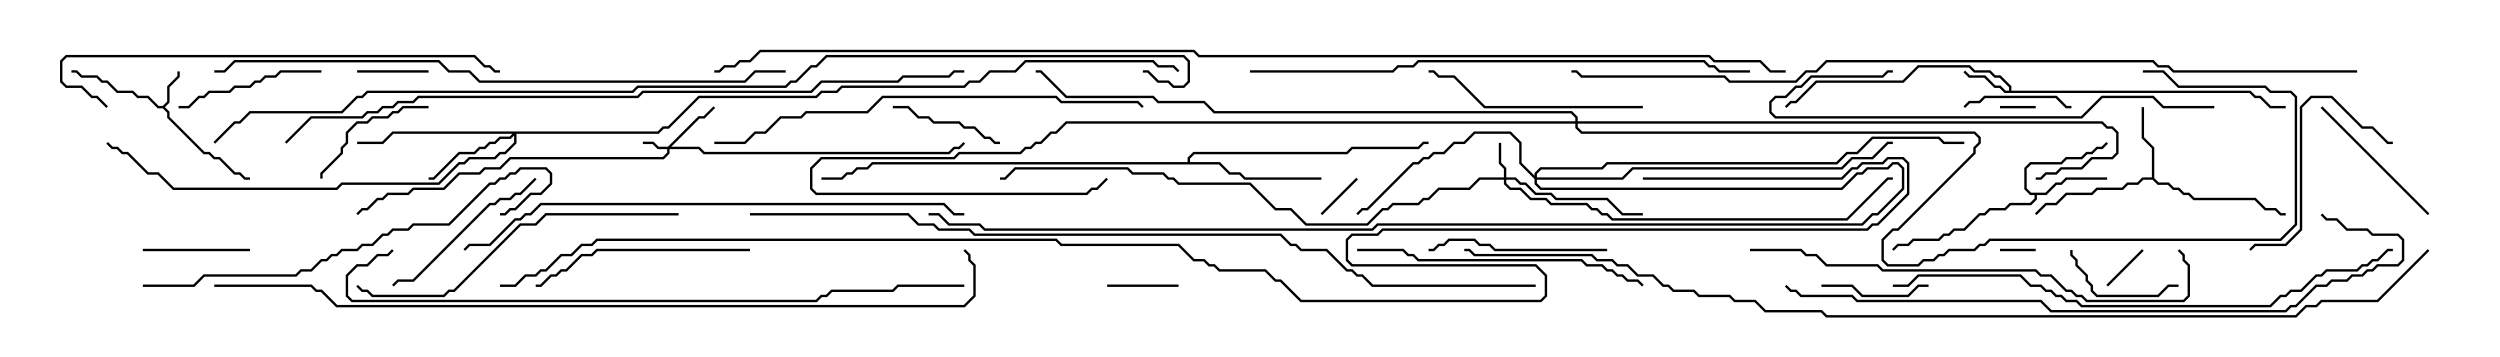 <svg version="1.1" width="105" height="15" xmlns="http://www.w3.org/2000/svg"><path d="M6.836,4.45L7.021,4.265L7.021,3.622L7.45,3.194L7.45,3L7.55,3L7.55,3.235L7.121,3.664L7.121,4.306L6.928,4.5L7.121,4.694L7.121,4.908L8.592,6.379L8.806,6.379L9.021,6.593L9.235,6.593L9.878,7.236L10.092,7.236L10.306,7.45L10.5,7.45L10.5,7.55L10.265,7.55L10.051,7.336L9.836,7.336L9.194,6.693L8.979,6.693L8.765,6.479L8.551,6.479L7.021,4.949L7.021,4.735L6.836,4.55L6.622,4.55L6.194,4.121L5.765,4.121L5.551,3.907L4.908,3.907L4.479,3.479L4.265,3.479L4.051,3.264L3.408,3.264L3.194,3.05L3,3.05L3,2.95L3.235,2.95L3.449,3.164L4.092,3.164L4.306,3.379L4.521,3.379L4.949,3.807L5.592,3.807L5.806,4.021L6.235,4.021L6.664,4.45z" stroke="none"/><path d="M84.379,3.807L84.379,3.664L83.979,3.264L83.765,3.264L83.551,3.05L82.908,3.05L82.694,2.836L80.592,2.836L79.949,3.479L76.306,3.479L75.449,4.336L75.235,4.336L75.035,4.535L74.965,4.465L75.194,4.236L75.408,4.236L76.265,3.379L79.908,3.379L80.551,2.736L82.735,2.736L82.949,2.95L83.592,2.95L83.806,3.164L84.021,3.164L84.479,3.622L84.479,3.807L94.521,3.807L94.735,4.021L94.949,4.021L95.378,4.45L96,4.45L96,4.55L95.336,4.55L94.908,4.121L94.694,4.121L94.479,3.907L84.194,3.907L83.979,3.693L83.765,3.693L83.336,3.264L82.694,3.264L82.465,3.035L82.535,2.965L82.735,3.164L83.378,3.164L83.806,3.593L84.021,3.593L84.235,3.807z" stroke="none"/><path d="M90.379,7.45L90.379,6.235L89.95,5.806L89.95,4.5L90.05,4.5L90.05,5.765L90.479,6.194L90.479,7.479L90.664,7.664L91.092,7.664L91.306,7.879L91.521,7.879L91.735,8.093L91.949,8.093L92.164,8.307L94.735,8.307L95.164,8.736L95.592,8.736L95.806,8.95L96,8.95L96,9.05L95.765,9.05L95.551,8.836L95.122,8.836L94.694,8.407L92.122,8.407L91.908,8.193L91.694,8.193L91.479,7.979L91.265,7.979L91.051,7.764L90.622,7.764L90.408,7.55L90.021,7.55L89.806,7.764L89.378,7.764L89.164,7.979L88.092,7.979L87.878,8.193L86.806,8.193L86.378,8.621L85.949,8.621L85.535,9.035L85.465,8.965L85.908,8.521L86.336,8.521L86.765,8.093L87.836,8.093L88.051,7.879L89.122,7.879L89.336,7.664L89.765,7.664L89.979,7.45z" stroke="none"/><path d="M85.908,8.093L86.336,7.664L86.551,7.664L86.765,7.45L88.5,7.45L88.5,7.55L86.806,7.55L86.592,7.764L86.378,7.764L85.949,8.193L85.55,8.193L85.55,8.378L85.306,8.621L84.449,8.621L84.235,8.836L83.592,8.836L83.378,9.05L83.164,9.05L82.521,9.693L82.092,9.693L81.878,9.907L81.664,9.907L81.449,10.121L80.378,10.121L80.164,10.336L79.735,10.336L79.535,10.535L79.465,10.465L79.694,10.236L80.122,10.236L80.336,10.021L81.408,10.021L81.622,9.807L81.836,9.807L82.051,9.593L82.479,9.593L83.122,8.95L83.336,8.95L83.551,8.736L84.194,8.736L84.408,8.521L85.265,8.521L85.45,8.336L85.45,8.193L85.265,8.193L85.021,7.949L85.021,7.051L85.265,6.807L86.551,6.807L86.765,6.593L87.408,6.593L87.622,6.379L87.836,6.379L88.051,6.164L88.265,6.164L88.465,5.965L88.535,6.035L88.306,6.264L88.092,6.264L87.878,6.479L87.664,6.479L87.449,6.693L86.806,6.693L86.592,6.907L85.306,6.907L85.121,7.092L85.121,7.908L85.306,8.093z" stroke="none"/><path d="M49.879,6.807L49.879,6.622L50.122,6.379L56.551,6.379L56.765,6.164L59.551,6.164L59.765,5.95L60,5.95L60,6.05L59.806,6.05L59.592,6.264L56.806,6.264L56.592,6.479L50.164,6.479L49.979,6.664L49.979,6.807L51.235,6.807L51.664,7.236L52.092,7.236L52.306,7.45L55.5,7.45L55.5,7.55L52.265,7.55L52.051,7.336L51.622,7.336L51.194,6.907L36.664,6.907L36.449,7.121L36.021,7.121L35.806,7.336L35.592,7.336L35.378,7.55L34.5,7.55L34.5,7.45L35.336,7.45L35.551,7.236L35.765,7.236L35.979,7.021L36.408,7.021L36.622,6.807z" stroke="none"/><path d="M28.051,6.164L29.336,4.879L29.551,4.879L29.965,4.465L30.035,4.535L29.592,4.979L29.378,4.979L28.192,6.164L29.378,6.164L29.592,6.379L39.836,6.379L40.051,6.164L40.265,6.164L40.465,5.965L40.535,6.035L40.306,6.264L40.092,6.264L39.878,6.479L29.551,6.479L29.336,6.264L28.121,6.264L28.121,6.449L27.878,6.693L21.449,6.693L21.021,7.121L20.378,7.121L20.164,7.336L19.306,7.336L18.664,7.979L17.378,7.979L17.164,8.193L16.306,8.193L16.092,8.407L15.878,8.407L15.449,8.836L15.235,8.836L15.035,9.035L14.965,8.965L15.194,8.736L15.408,8.736L15.836,8.307L16.051,8.307L16.265,8.093L17.122,8.093L17.336,7.879L18.622,7.879L19.265,7.236L20.122,7.236L20.336,7.021L20.979,7.021L21.408,6.593L27.836,6.593L28.021,6.408L28.021,6.264L27.622,6.264L27.408,6.05L27,6.05L27,5.95L27.449,5.95L27.664,6.164z" stroke="none"/><path d="M63.164,7.45L63.164,7.092L62.95,6.878L62.95,6L63.05,6L63.05,6.836L63.264,7.051L63.264,7.45L63.664,7.45L63.878,7.664L64.092,7.664L64.521,8.093L65.164,8.093L65.378,8.307L67.521,8.307L68.164,8.95L69,8.95L69,9.05L68.122,9.05L67.479,8.407L65.336,8.407L65.122,8.193L64.479,8.193L64.051,7.764L63.836,7.764L63.622,7.55L63.264,7.55L63.264,7.694L63.449,7.879L63.878,7.879L64.306,8.307L64.949,8.307L65.164,8.521L66.664,8.521L66.878,8.736L67.092,8.736L67.306,8.95L67.521,8.95L67.735,9.164L77.551,9.164L79.265,7.45L79.5,7.45L79.5,7.55L79.306,7.55L77.592,9.264L67.694,9.264L67.479,9.05L67.265,9.05L67.051,8.836L66.836,8.836L66.622,8.621L65.122,8.621L64.908,8.407L64.265,8.407L63.836,7.979L63.408,7.979L63.164,7.735L63.164,7.55L62.164,7.55L61.735,7.979L60.449,7.979L60.021,8.407L59.806,8.407L59.592,8.621L58.521,8.621L58.306,8.836L58.092,8.836L57.449,9.479L54.836,9.479L54.194,8.836L53.551,8.836L52.479,7.764L49.479,7.764L49.265,7.55L49.051,7.55L48.836,7.336L47.551,7.336L47.336,7.121L42.664,7.121L42.235,7.55L42,7.55L42,7.45L42.194,7.45L42.622,7.021L47.378,7.021L47.592,7.236L48.878,7.236L49.092,7.45L49.306,7.45L49.521,7.664L52.521,7.664L53.592,8.736L54.235,8.736L54.878,9.379L57.408,9.379L58.051,8.736L58.265,8.736L58.479,8.521L59.551,8.521L59.765,8.307L59.979,8.307L60.408,7.879L61.694,7.879L62.122,7.45z" stroke="none"/><path d="M27.622,5.521L27.836,5.307L28.051,5.307L29.336,4.021L34.265,4.021L34.479,3.807L35.122,3.807L35.336,3.593L40.479,3.593L40.694,3.379L41.122,3.379L41.551,2.95L42.622,2.95L43.051,2.521L48.449,2.521L48.664,2.736L49.306,2.736L49.535,2.965L49.465,3.035L49.265,2.836L48.622,2.836L48.408,2.621L43.092,2.621L42.664,3.05L41.592,3.05L41.164,3.479L40.735,3.479L40.521,3.693L35.378,3.693L35.164,3.907L34.521,3.907L34.306,4.121L29.378,4.121L28.092,5.407L27.878,5.407L27.664,5.621L21.693,5.621L21.693,6.021L21.235,6.479L21.021,6.479L20.806,6.693L19.735,6.693L19.521,6.907L19.306,6.907L18.449,7.764L14.378,7.764L14.164,7.979L7.265,7.979L6.622,7.336L6.194,7.336L5.336,6.479L5.122,6.479L4.908,6.264L4.694,6.264L4.465,6.035L4.535,5.965L4.735,6.164L4.949,6.164L5.164,6.379L5.378,6.379L6.235,7.236L6.664,7.236L7.306,7.879L14.122,7.879L14.336,7.664L18.408,7.664L19.265,6.807L19.479,6.807L19.694,6.593L20.765,6.593L20.979,6.379L21.194,6.379L21.593,5.979L21.593,5.692L21.449,5.836L21.021,5.836L20.806,6.05L20.592,6.05L20.378,6.264L20.164,6.264L19.949,6.479L19.306,6.479L18.235,7.55L18,7.55L18,7.45L18.194,7.45L19.265,6.379L19.908,6.379L20.122,6.164L20.336,6.164L20.551,5.95L20.765,5.95L20.979,5.736L21.408,5.736L21.522,5.621L16.521,5.621L16.092,6.05L15,6.05L15,5.95L16.051,5.95L16.479,5.521z" stroke="none"/><path d="M64.45,7.379L64.45,7.265L64.694,7.021L67.265,7.021L67.479,6.807L77.122,6.807L77.551,6.379L77.979,6.379L78.622,5.736L81.449,5.736L81.664,5.95L82.5,5.95L82.5,6.05L81.622,6.05L81.408,5.836L78.664,5.836L78.021,6.479L77.592,6.479L77.164,6.907L67.521,6.907L67.306,7.121L64.735,7.121L64.55,7.306L64.55,7.45L68.122,7.45L68.551,7.021L77.336,7.021L77.765,6.593L78.622,6.593L79.265,5.95L79.5,5.95L79.5,6.05L79.306,6.05L78.664,6.693L77.806,6.693L77.378,7.121L68.592,7.121L68.164,7.55L64.55,7.55L64.55,7.694L64.735,7.879L77.336,7.879L77.979,7.236L78.194,7.236L78.408,7.021L79.265,7.021L79.479,6.807L79.735,6.807L79.979,7.051L79.979,7.949L78.878,9.05L78.664,9.05L78.235,9.479L57.878,9.479L57.664,9.693L41.336,9.693L41.122,9.479L39.836,9.479L39.408,9.05L39,9.05L39,8.95L39.449,8.95L39.878,9.379L41.164,9.379L41.378,9.593L57.622,9.593L57.836,9.379L78.194,9.379L78.622,8.95L78.836,8.95L79.879,7.908L79.879,7.092L79.694,6.907L79.521,6.907L79.306,7.121L78.449,7.121L78.235,7.336L78.021,7.336L77.378,7.979L64.694,7.979L64.45,7.735L64.45,7.521L63.807,6.878L63.807,6.021L63.408,5.621L61.949,5.621L61.521,6.05L61.092,6.05L60.664,6.479L60.235,6.479L60.021,6.693L59.806,6.693L59.592,6.907L59.378,6.907L57.449,8.836L57.235,8.836L57.035,9.035L56.965,8.965L57.194,8.736L57.408,8.736L59.336,6.807L59.551,6.807L59.765,6.593L59.979,6.593L60.194,6.379L60.622,6.379L61.051,5.95L61.479,5.95L61.908,5.521L63.449,5.521L63.907,5.979L63.907,6.836z" stroke="none"/><path d="M66.164,5.093L66.164,4.949L65.979,4.764L50.979,4.764L50.551,4.336L48.622,4.336L48.408,4.121L44.765,4.121L43.694,3.05L43.5,3.05L43.5,2.95L43.735,2.95L44.806,4.021L48.449,4.021L48.664,4.236L50.592,4.236L51.021,4.664L66.021,4.664L66.264,4.908L66.264,5.093L88.306,5.093L88.521,5.307L88.735,5.307L88.979,5.551L88.979,6.449L88.735,6.693L87.878,6.693L87.449,7.121L86.592,7.121L86.378,7.336L85.949,7.336L85.735,7.55L85.5,7.55L85.5,7.45L85.694,7.45L85.908,7.236L86.336,7.236L86.551,7.021L87.408,7.021L87.836,6.593L88.694,6.593L88.879,6.408L88.879,5.592L88.694,5.407L88.479,5.407L88.265,5.193L66.264,5.193L66.264,5.336L66.449,5.521L82.949,5.521L83.193,5.765L83.193,6.021L82.979,6.235L82.979,6.449L79.735,9.693L79.521,9.693L79.121,10.092L79.121,10.908L79.306,11.093L80.551,11.093L80.765,10.879L81.194,10.879L81.408,10.664L81.622,10.664L81.836,10.45L82.908,10.45L83.122,10.236L83.336,10.236L83.551,10.021L95.765,10.021L96.379,9.408L96.379,4.092L96.194,3.907L95.336,3.907L95.122,3.693L91.479,3.693L90.836,3.05L90,3.05L90,2.95L90.878,2.95L91.521,3.593L95.164,3.593L95.378,3.807L96.235,3.807L96.479,4.051L96.479,9.449L95.806,10.121L83.592,10.121L83.378,10.336L83.164,10.336L82.949,10.55L81.878,10.55L81.664,10.764L81.449,10.764L81.235,10.979L80.806,10.979L80.592,11.193L79.265,11.193L79.021,10.949L79.021,10.051L79.479,9.593L79.694,9.593L82.879,6.408L82.879,6.194L83.093,5.979L83.093,5.806L82.908,5.621L66.408,5.621L66.164,5.378L66.164,5.193L44.806,5.193L44.378,5.621L44.164,5.621L43.735,6.05L43.521,6.05L43.306,6.264L43.092,6.264L42.878,6.479L40.306,6.479L40.092,6.693L34.521,6.693L34.121,7.092L34.121,7.908L34.306,8.093L45.622,8.093L45.836,7.879L46.051,7.879L46.465,7.465L46.535,7.535L46.092,7.979L45.878,7.979L45.664,8.193L34.265,8.193L34.021,7.949L34.021,7.051L34.479,6.593L40.051,6.593L40.265,6.379L42.836,6.379L43.051,6.164L43.265,6.164L43.479,5.95L43.694,5.95L44.122,5.521L44.336,5.521L44.765,5.093z" stroke="none"/><path d="M84,10.55L84,10.45L85.5,10.45L85.5,10.55z" stroke="none"/><path d="M85.5,4.45L85.5,4.55L84,4.55L84,4.45z" stroke="none"/><path d="M88.535,12.035L88.465,11.965L89.965,10.465L90.035,10.535z" stroke="none"/><path d="M55.535,9.035L55.465,8.965L56.965,7.465L57.035,7.535z" stroke="none"/><path d="M18,2.95L18,3.05L15,3.05L15,2.95z" stroke="none"/><path d="M46.5,12.05L46.5,11.95L49.5,11.95L49.5,12.05z" stroke="none"/><path d="M81,11.95L81,12.05L80.592,12.05L80.164,12.479L78.194,12.479L77.765,12.05L76.5,12.05L76.5,11.95L77.806,11.95L78.235,12.379L80.122,12.379L80.551,11.95z" stroke="none"/><path d="M82.535,4.535L82.465,4.465L82.694,4.236L83.122,4.236L83.336,4.021L86.378,4.021L86.806,4.45L87,4.45L87,4.55L86.765,4.55L86.336,4.121L83.378,4.121L83.164,4.336L82.735,4.336z" stroke="none"/><path d="M6,10.55L6,10.45L10.5,10.45L10.5,10.55z" stroke="none"/><path d="M86.95,10.5L87.05,10.5L87.05,10.694L87.264,10.908L87.264,11.122L87.693,11.551L87.693,11.765L87.907,11.979L87.907,12.194L88.092,12.379L90.622,12.379L91.051,11.95L91.5,11.95L91.5,12.05L91.092,12.05L90.664,12.479L88.051,12.479L87.807,12.235L87.807,12.021L87.593,11.806L87.593,11.592L87.164,11.164L87.164,10.949L86.95,10.735z" stroke="none"/><path d="M42,5.95L42,6.05L41.765,6.05L41.551,5.836L41.336,5.836L40.908,5.407L40.479,5.407L40.265,5.193L39.194,5.193L38.979,4.979L38.551,4.979L38.122,4.55L37.5,4.55L37.5,4.45L38.164,4.45L38.592,4.879L39.021,4.879L39.235,5.093L40.306,5.093L40.521,5.307L40.949,5.307L41.378,5.736L41.592,5.736L41.806,5.95z" stroke="none"/><path d="M18,4.45L18,4.55L16.949,4.55L16.735,4.764L16.521,4.764L16.306,4.979L15.664,4.979L15.449,5.193L15.021,5.193L14.621,5.592L14.621,6.021L14.407,6.235L14.407,6.449L13.55,7.306L13.55,7.5L13.45,7.5L13.45,7.265L14.307,6.408L14.307,6.194L14.521,5.979L14.521,5.551L14.979,5.093L15.408,5.093L15.622,4.879L16.265,4.879L16.479,4.664L16.694,4.664L16.908,4.45z" stroke="none"/><path d="M7.5,4.55L7.5,4.45L7.908,4.45L8.336,4.021L8.551,4.021L8.765,3.807L9.622,3.807L9.836,3.593L10.479,3.593L10.694,3.379L10.908,3.379L11.122,3.164L11.551,3.164L11.765,2.95L13.5,2.95L13.5,3.05L11.806,3.05L11.592,3.264L11.164,3.264L10.949,3.479L10.735,3.479L10.521,3.693L9.878,3.693L9.664,3.907L8.806,3.907L8.592,4.121L8.378,4.121L7.949,4.55z" stroke="none"/><path d="M97.465,4.535L97.535,4.465L102.035,8.965L101.965,9.035z" stroke="none"/><path d="M22.465,7.465L22.535,7.535L21.878,8.193L21.664,8.193L21.449,8.407L21.021,8.407L20.806,8.621L20.592,8.621L17.378,11.836L16.735,11.836L16.535,12.035L16.465,11.965L16.694,11.736L17.336,11.736L20.551,8.521L20.765,8.521L20.979,8.307L21.408,8.307L21.622,8.093L21.836,8.093z" stroke="none"/><path d="M94.535,10.535L94.465,10.465L94.694,10.236L95.979,10.236L96.593,9.622L96.593,4.479L97.051,4.021L97.949,4.021L99.235,5.307L99.664,5.307L100.306,5.95L100.5,5.95L100.5,6.05L100.265,6.05L99.622,5.407L99.194,5.407L97.908,4.121L97.092,4.121L96.693,4.521L96.693,9.664L96.021,10.336L94.735,10.336z" stroke="none"/><path d="M67.5,10.45L67.5,10.55L62.765,10.55L62.551,10.336L62.122,10.336L61.908,10.121L60.878,10.121L60.664,10.336L60.449,10.336L60.235,10.55L60,10.55L60,10.45L60.194,10.45L60.408,10.236L60.622,10.236L60.836,10.021L61.949,10.021L62.164,10.236L62.592,10.236L62.806,10.45z" stroke="none"/><path d="M31.5,10.45L31.5,10.55L25.092,10.55L24.878,10.764L24.449,10.764L23.806,11.407L23.592,11.407L23.378,11.621L23.164,11.621L22.735,12.05L22.5,12.05L22.5,11.95L22.694,11.95L23.122,11.521L23.336,11.521L23.551,11.307L23.765,11.307L24.408,10.664L24.836,10.664L25.051,10.45z" stroke="none"/><path d="M69,4.45L69,4.55L62.336,4.55L61.051,3.264L60.408,3.264L60.194,3.05L60,3.05L60,2.95L60.235,2.95L60.449,3.164L61.092,3.164L62.378,4.45z" stroke="none"/><path d="M57,10.55L57,10.45L58.949,10.45L59.164,10.664L59.378,10.664L59.592,10.879L66.449,10.879L66.664,11.093L67.306,11.093L67.521,11.307L67.735,11.307L67.949,11.521L68.164,11.521L68.378,11.736L68.806,11.736L69.035,11.965L68.965,12.035L68.765,11.836L68.336,11.836L68.122,11.621L67.908,11.621L67.694,11.407L67.479,11.407L67.265,11.193L66.622,11.193L66.408,10.979L59.551,10.979L59.336,10.764L59.122,10.764L58.908,10.55z" stroke="none"/><path d="M93,4.45L93,4.55L90.836,4.55L90.408,4.121L88.306,4.121L87.449,4.979L74.551,4.979L74.307,4.735L74.307,4.265L74.551,4.021L74.979,4.021L75.408,3.593L75.622,3.593L76.051,3.164L79.051,3.164L79.265,2.95L79.5,2.95L79.5,3.05L79.306,3.05L79.092,3.264L76.092,3.264L75.664,3.693L75.449,3.693L75.021,4.121L74.592,4.121L74.407,4.306L74.407,4.694L74.592,4.879L87.408,4.879L88.265,4.021L90.449,4.021L90.878,4.45z" stroke="none"/><path d="M28.5,8.95L28.5,9.05L22.949,9.05L22.521,9.479L21.878,9.479L19.092,12.264L18.878,12.264L18.664,12.479L15.622,12.479L15.408,12.264L15.194,12.264L14.965,12.035L15.035,11.965L15.235,12.164L15.449,12.164L15.664,12.379L18.622,12.379L18.836,12.164L19.051,12.164L21.836,9.379L22.479,9.379L22.908,8.95z" stroke="none"/><path d="M6,12.05L6,11.95L8.122,11.95L8.551,11.521L12.408,11.521L12.622,11.307L13.051,11.307L13.479,10.879L13.694,10.879L13.908,10.664L14.122,10.664L14.336,10.45L14.979,10.45L15.194,10.236L15.622,10.236L16.051,9.807L16.265,9.807L16.479,9.593L17.122,9.593L17.336,9.379L18.836,9.379L20.551,7.664L20.765,7.664L20.979,7.45L21.194,7.45L21.408,7.236L21.622,7.236L21.836,7.021L22.949,7.021L23.193,7.265L23.193,7.735L22.735,8.193L22.306,8.193L21.664,8.836L21.449,8.836L21.235,9.05L21,9.05L21,8.95L21.194,8.95L21.408,8.736L21.622,8.736L22.265,8.093L22.694,8.093L23.093,7.694L23.093,7.306L22.908,7.121L21.878,7.121L21.664,7.336L21.449,7.336L21.235,7.55L21.021,7.55L20.806,7.764L20.592,7.764L18.878,9.479L17.378,9.479L17.164,9.693L16.521,9.693L16.306,9.907L16.092,9.907L15.664,10.336L15.235,10.336L15.021,10.55L14.378,10.55L14.164,10.764L13.949,10.764L13.735,10.979L13.521,10.979L13.092,11.407L12.664,11.407L12.449,11.621L8.592,11.621L8.164,12.05z" stroke="none"/><path d="M4.535,4.465L4.465,4.535L4.051,4.121L3.836,4.121L3.408,3.693L2.765,3.693L2.521,3.449L2.521,2.551L2.765,2.307L19.949,2.307L20.378,2.736L20.592,2.736L20.806,2.95L21,2.95L21,3.05L20.765,3.05L20.551,2.836L20.336,2.836L19.908,2.407L2.806,2.407L2.621,2.592L2.621,3.408L2.806,3.593L3.449,3.593L3.878,4.021L4.092,4.021z" stroke="none"/><path d="M73.5,10.55L73.5,10.45L75.664,10.45L75.878,10.664L76.306,10.664L76.735,11.093L78.878,11.093L79.092,11.307L85.521,11.307L85.735,11.521L86.164,11.521L86.806,12.164L87.021,12.164L87.235,12.379L87.449,12.379L87.664,12.593L91.694,12.593L91.879,12.408L91.879,11.164L91.664,10.949L91.664,10.735L91.465,10.535L91.535,10.465L91.764,10.694L91.764,10.908L91.979,11.122L91.979,12.449L91.735,12.693L87.622,12.693L87.408,12.479L87.194,12.479L86.979,12.264L86.765,12.264L86.122,11.621L85.694,11.621L85.479,11.407L79.051,11.407L78.836,11.193L76.694,11.193L76.265,10.764L75.836,10.764L75.622,10.55z" stroke="none"/><path d="M30,6.05L30,5.95L31.265,5.95L31.694,5.521L32.122,5.521L32.765,4.879L33.622,4.879L33.836,4.664L36.408,4.664L37.051,4.021L44.378,4.021L44.592,4.236L47.806,4.236L48.035,4.465L47.965,4.535L47.765,4.336L44.551,4.336L44.336,4.121L37.092,4.121L36.449,4.764L33.878,4.764L33.664,4.979L32.806,4.979L32.164,5.621L31.735,5.621L31.306,6.05z" stroke="none"/><path d="M52.5,3.05L52.5,2.95L58.479,2.95L58.694,2.736L59.336,2.736L59.551,2.521L71.592,2.521L71.806,2.736L72.021,2.736L72.235,2.95L73.5,2.95L73.5,3.05L72.194,3.05L71.979,2.836L71.765,2.836L71.551,2.621L59.592,2.621L59.378,2.836L58.735,2.836L58.521,3.05z" stroke="none"/><path d="M40.5,8.95L40.5,9.05L40.051,9.05L39.622,8.621L22.735,8.621L22.306,9.05L22.092,9.05L21.878,9.264L21.664,9.264L20.592,10.336L19.735,10.336L19.535,10.535L19.465,10.465L19.694,10.236L20.551,10.236L21.622,9.164L21.836,9.164L22.051,8.95L22.265,8.95L22.694,8.521L39.664,8.521L40.092,8.95z" stroke="none"/><path d="M79.5,12.05L79.5,11.95L80.122,11.95L80.551,11.521L84.878,11.521L85.306,11.95L85.735,11.95L85.949,12.164L86.164,12.164L86.378,12.379L86.592,12.379L86.806,12.593L87.235,12.593L87.449,12.807L95.336,12.807L95.765,12.379L95.979,12.379L96.194,12.164L96.622,12.164L97.265,11.521L97.479,11.521L97.694,11.307L98.979,11.307L99.194,11.093L99.408,11.093L99.622,10.879L99.836,10.879L100.265,10.45L100.5,10.45L100.5,10.55L100.306,10.55L99.878,10.979L99.664,10.979L99.449,11.193L99.235,11.193L99.021,11.407L97.735,11.407L97.521,11.621L97.306,11.621L96.664,12.264L96.235,12.264L96.021,12.479L95.806,12.479L95.378,12.907L87.408,12.907L87.194,12.693L86.765,12.693L86.551,12.479L86.336,12.479L86.122,12.264L85.908,12.264L85.694,12.05L85.265,12.05L84.836,11.621L80.592,11.621L80.164,12.05z" stroke="none"/><path d="M74.965,12.035L75.035,11.965L75.235,12.164L75.449,12.164L75.664,12.379L77.806,12.379L78.021,12.593L85.735,12.593L86.164,13.021L95.979,13.021L96.194,12.807L96.408,12.807L97.265,11.95L97.694,11.95L97.908,11.736L98.551,11.736L98.765,11.521L99.194,11.521L99.408,11.307L99.622,11.307L99.836,11.093L100.694,11.093L100.879,10.908L100.879,10.092L100.694,9.907L99.622,9.907L99.408,9.693L98.551,9.693L98.122,9.264L97.694,9.264L97.465,9.035L97.535,8.965L97.735,9.164L98.164,9.164L98.592,9.593L99.449,9.593L99.664,9.807L100.735,9.807L100.979,10.051L100.979,10.949L100.735,11.193L99.878,11.193L99.664,11.407L99.449,11.407L99.235,11.621L98.806,11.621L98.592,11.836L97.949,11.836L97.735,12.05L97.306,12.05L96.449,12.907L96.235,12.907L96.021,13.121L86.122,13.121L85.694,12.693L77.979,12.693L77.765,12.479L75.622,12.479L75.408,12.264L75.194,12.264z" stroke="none"/><path d="M33,2.95L33,3.05L31.735,3.05L31.306,3.479L20.122,3.479L19.694,3.05L18.836,3.05L18.408,2.621L9.878,2.621L9.449,3.05L9,3.05L9,2.95L9.408,2.95L9.836,2.521L18.449,2.521L18.878,2.95L19.735,2.95L20.164,3.379L31.265,3.379L31.694,2.95z" stroke="none"/><path d="M16.465,10.465L16.535,10.535L16.306,10.764L15.878,10.764L15.449,11.193L15.021,11.193L14.621,11.592L14.621,12.408L14.806,12.593L34.265,12.593L34.479,12.379L34.694,12.379L34.908,12.164L37.479,12.164L37.694,11.95L40.5,11.95L40.5,12.05L37.735,12.05L37.521,12.264L34.949,12.264L34.735,12.479L34.521,12.479L34.306,12.693L14.765,12.693L14.521,12.449L14.521,11.551L14.979,11.093L15.408,11.093L15.836,10.664L16.265,10.664z" stroke="none"/><path d="M12.035,6.035L11.965,5.965L13.051,4.879L15.194,4.879L15.408,4.664L15.836,4.664L16.051,4.45L16.479,4.45L16.694,4.236L17.336,4.236L17.551,4.021L26.765,4.021L26.979,3.807L34.051,3.807L34.479,3.379L37.694,3.379L37.908,3.164L39.836,3.164L40.051,2.95L40.5,2.95L40.5,3.05L40.092,3.05L39.878,3.264L37.949,3.264L37.735,3.479L34.521,3.479L34.092,3.907L27.021,3.907L26.806,4.121L17.592,4.121L17.378,4.336L16.735,4.336L16.521,4.55L16.092,4.55L15.878,4.764L15.449,4.764L15.235,4.979L13.092,4.979z" stroke="none"/><path d="M9,12.05L9,11.95L13.092,11.95L13.306,12.164L13.521,12.164L14.164,12.807L40.479,12.807L40.879,12.408L40.879,11.164L40.664,10.949L40.664,10.735L40.465,10.535L40.535,10.465L40.764,10.694L40.764,10.908L40.979,11.122L40.979,12.449L40.521,12.907L14.122,12.907L13.479,12.264L13.265,12.264L13.051,12.05z" stroke="none"/><path d="M99,2.95L99,3.05L91.265,3.05L91.051,2.836L90.622,2.836L90.408,2.621L76.735,2.621L76.306,3.05L75.878,3.05L75.449,3.479L72.622,3.479L72.408,3.264L66.408,3.264L66.194,3.05L66,3.05L66,2.95L66.235,2.95L66.449,3.164L72.449,3.164L72.664,3.379L75.408,3.379L75.836,2.95L76.265,2.95L76.694,2.521L90.449,2.521L90.664,2.736L91.092,2.736L91.306,2.95z" stroke="none"/><path d="M31.5,9.05L31.5,8.95L38.164,8.95L38.592,9.379L39.235,9.379L39.449,9.593L40.735,9.593L40.949,9.807L53.806,9.807L54.235,10.236L54.449,10.236L54.664,10.45L55.735,10.45L56.592,11.307L56.806,11.307L57.021,11.521L57.235,11.521L57.664,11.95L64.5,11.95L64.5,12.05L57.622,12.05L57.194,11.621L56.979,11.621L56.765,11.407L56.551,11.407L55.694,10.55L54.622,10.55L54.408,10.336L54.194,10.336L53.765,9.907L40.908,9.907L40.694,9.693L39.408,9.693L39.194,9.479L38.551,9.479L38.122,9.05z" stroke="none"/><path d="M9.035,6.035L8.965,5.965L9.836,5.093L10.051,5.093L10.479,4.664L14.336,4.664L14.979,4.021L15.194,4.021L15.408,3.807L26.551,3.807L26.765,3.593L32.979,3.593L33.194,3.379L33.408,3.379L34.051,2.736L34.265,2.736L34.694,2.307L49.735,2.307L49.979,2.551L49.979,3.449L49.735,3.693L49.265,3.693L49.051,3.479L48.622,3.479L48.194,3.05L48,3.05L48,2.95L48.235,2.95L48.664,3.379L49.092,3.379L49.306,3.593L49.694,3.593L49.879,3.408L49.879,2.592L49.694,2.407L34.735,2.407L34.306,2.836L34.092,2.836L33.449,3.479L33.235,3.479L33.021,3.693L26.806,3.693L26.592,3.907L15.449,3.907L15.235,4.121L15.021,4.121L14.378,4.764L10.521,4.764L10.092,5.193L9.878,5.193z" stroke="none"/><path d="M101.965,10.465L102.035,10.535L99.878,12.693L97.521,12.693L97.306,12.907L96.878,12.907L96.449,13.336L76.694,13.336L76.479,13.121L74.122,13.121L73.694,12.693L72.836,12.693L72.622,12.479L71.336,12.479L71.122,12.264L70.265,12.264L70.051,12.05L69.836,12.05L69.408,11.621L68.765,11.621L68.336,11.193L67.908,11.193L67.694,10.979L67.051,10.979L66.836,10.764L61.908,10.764L61.694,10.55L61.5,10.55L61.5,10.45L61.735,10.45L61.949,10.664L66.878,10.664L67.092,10.879L67.735,10.879L67.949,11.093L68.378,11.093L68.806,11.521L69.449,11.521L69.878,11.95L70.092,11.95L70.306,12.164L71.164,12.164L71.378,12.379L72.664,12.379L72.878,12.593L73.735,12.593L74.164,13.021L76.521,13.021L76.735,13.236L96.408,13.236L96.836,12.807L97.265,12.807L97.479,12.593L99.836,12.593z" stroke="none"/><path d="M75,2.95L75,3.05L74.336,3.05L73.908,2.621L71.979,2.621L71.765,2.407L50.336,2.407L50.122,2.193L31.949,2.193L31.521,2.621L31.092,2.621L30.878,2.836L30.449,2.836L30.235,3.05L30,3.05L30,2.95L30.194,2.95L30.408,2.736L30.836,2.736L31.051,2.521L31.479,2.521L31.908,2.093L50.164,2.093L50.378,2.307L71.806,2.307L72.021,2.521L73.949,2.521L74.378,2.95z" stroke="none"/><path d="M69,7.55L69,7.45L77.336,7.45L77.765,7.021L77.979,7.021L78.194,6.807L79.051,6.807L79.265,6.593L79.949,6.593L80.193,6.836L80.193,8.164L78.878,9.479L78.664,9.479L78.449,9.693L58.092,9.693L57.878,9.907L56.806,9.907L56.621,10.092L56.621,10.908L56.806,11.093L64.521,11.093L64.979,11.551L64.979,12.449L64.735,12.693L54.622,12.693L53.765,11.836L53.551,11.836L53.122,11.407L51.194,11.407L50.979,11.193L50.765,11.193L50.551,10.979L50.122,10.979L49.479,10.336L44.551,10.336L44.336,10.121L25.092,10.121L24.878,10.336L24.449,10.336L24.021,10.764L23.592,10.764L22.949,11.407L22.735,11.407L22.521,11.621L22.092,11.621L21.664,12.05L21,12.05L21,11.95L21.622,11.95L22.051,11.521L22.479,11.521L22.694,11.307L22.908,11.307L23.551,10.664L23.979,10.664L24.408,10.236L24.836,10.236L25.051,10.021L44.378,10.021L44.592,10.236L49.521,10.236L50.164,10.879L50.592,10.879L50.806,11.093L51.021,11.093L51.235,11.307L53.164,11.307L53.592,11.736L53.806,11.736L54.664,12.593L64.694,12.593L64.879,12.408L64.879,11.592L64.479,11.193L56.765,11.193L56.521,10.949L56.521,10.051L56.765,9.807L57.836,9.807L58.051,9.593L78.408,9.593L78.622,9.379L78.836,9.379L80.093,8.122L80.093,6.878L79.908,6.693L79.306,6.693L79.092,6.907L78.235,6.907L78.021,7.121L77.806,7.121L77.378,7.55z" stroke="none"/></svg>